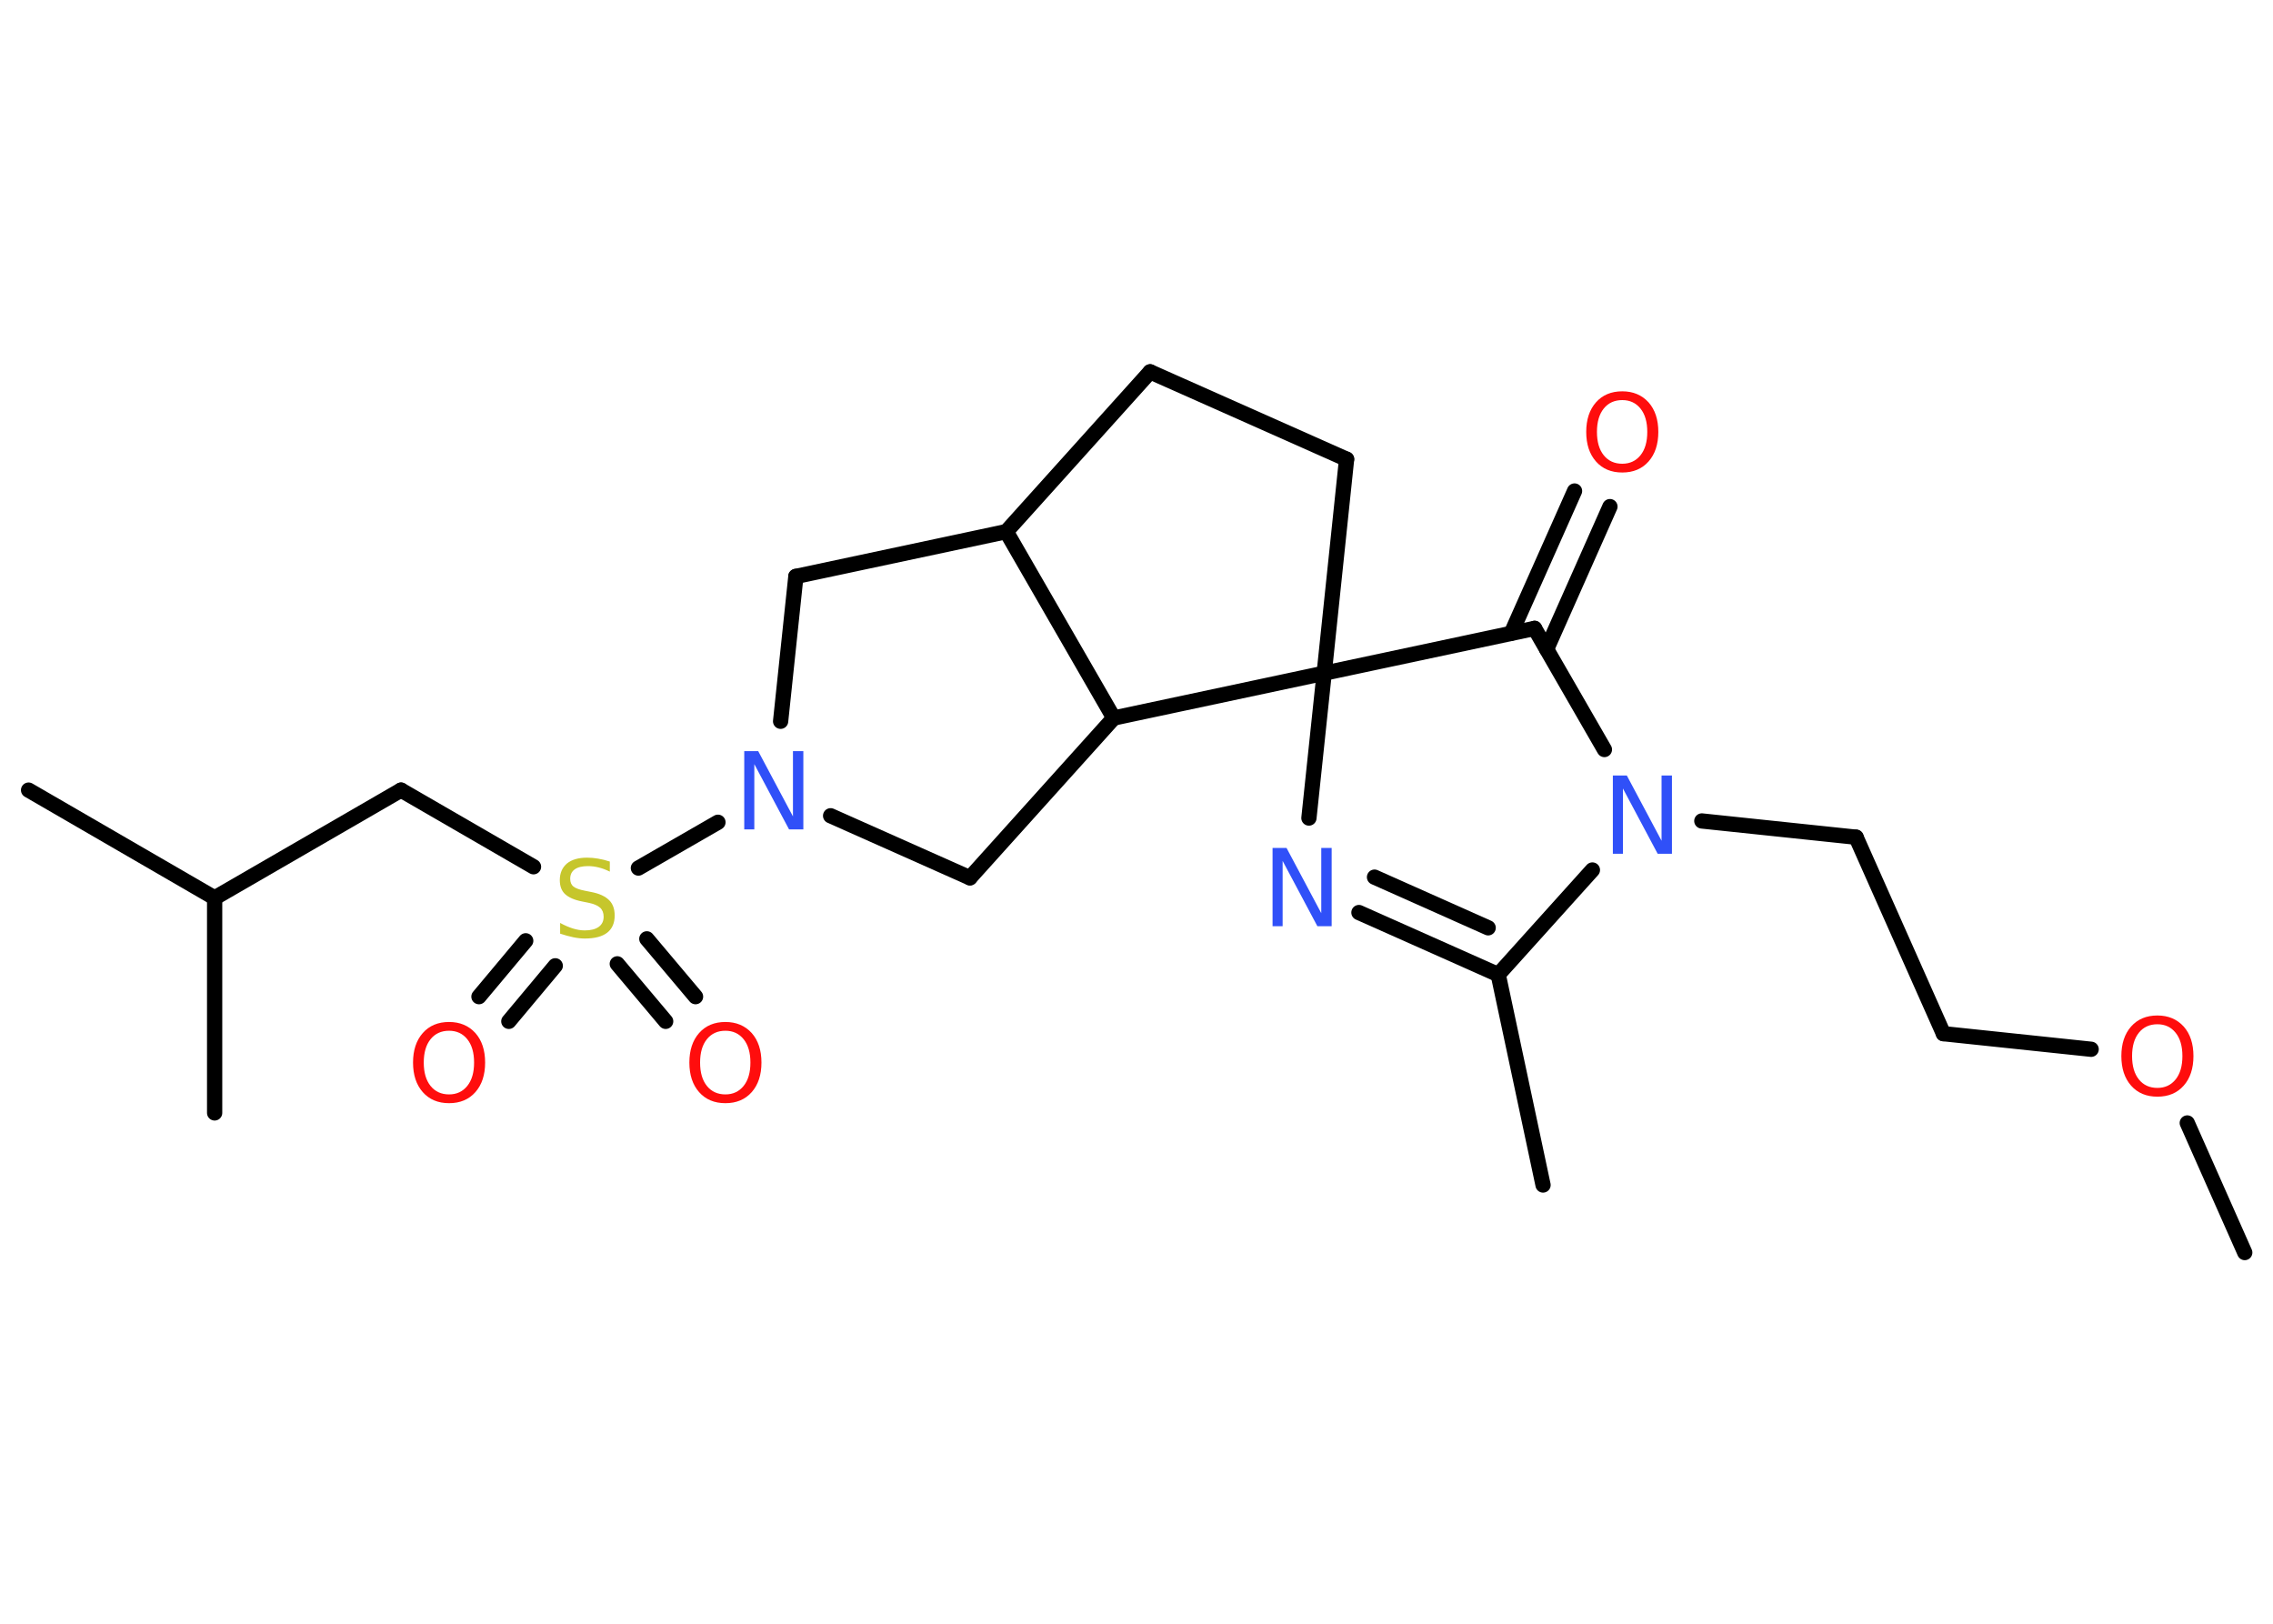 <?xml version='1.0' encoding='UTF-8'?>
<!DOCTYPE svg PUBLIC "-//W3C//DTD SVG 1.1//EN" "http://www.w3.org/Graphics/SVG/1.1/DTD/svg11.dtd">
<svg version='1.2' xmlns='http://www.w3.org/2000/svg' xmlns:xlink='http://www.w3.org/1999/xlink' width='70.0mm' height='50.0mm' viewBox='0 0 70.0 50.0'>
  <desc>Generated by the Chemistry Development Kit (http://github.com/cdk)</desc>
  <g stroke-linecap='round' stroke-linejoin='round' stroke='#000000' stroke-width='.47' fill='#FF0D0D'>
    <rect x='.0' y='.0' width='70.0' height='50.0' fill='#FFFFFF' stroke='none'/>
    <g id='mol1' class='mol'>
      <line id='mol1bnd1' class='bond' x1='69.13' y1='38.57' x2='67.36' y2='34.58'/>
      <line id='mol1bnd2' class='bond' x1='64.4' y1='32.31' x2='59.85' y2='31.83'/>
      <line id='mol1bnd3' class='bond' x1='59.85' y1='31.83' x2='57.16' y2='25.78'/>
      <line id='mol1bnd4' class='bond' x1='57.16' y1='25.78' x2='52.41' y2='25.28'/>
      <line id='mol1bnd5' class='bond' x1='49.41' y1='23.08' x2='47.26' y2='19.35'/>
      <g id='mol1bnd6' class='bond'>
        <line x1='46.54' y1='19.5' x2='48.49' y2='15.12'/>
        <line x1='47.63' y1='19.99' x2='49.58' y2='15.6'/>
      </g>
      <line id='mol1bnd7' class='bond' x1='47.26' y1='19.35' x2='40.78' y2='20.73'/>
      <line id='mol1bnd8' class='bond' x1='40.78' y1='20.73' x2='41.47' y2='14.14'/>
      <line id='mol1bnd9' class='bond' x1='41.47' y1='14.14' x2='35.42' y2='11.45'/>
      <line id='mol1bnd10' class='bond' x1='35.42' y1='11.45' x2='30.99' y2='16.37'/>
      <line id='mol1bnd11' class='bond' x1='30.99' y1='16.37' x2='24.51' y2='17.75'/>
      <line id='mol1bnd12' class='bond' x1='24.51' y1='17.75' x2='24.04' y2='22.21'/>
      <line id='mol1bnd13' class='bond' x1='22.11' y1='25.32' x2='19.66' y2='26.73'/>
      <g id='mol1bnd14' class='bond'>
        <line x1='17.1' y1='29.74' x2='15.67' y2='31.45'/>
        <line x1='16.19' y1='28.97' x2='14.75' y2='30.69'/>
      </g>
      <g id='mol1bnd15' class='bond'>
        <line x1='19.92' y1='28.91' x2='21.42' y2='30.69'/>
        <line x1='19.01' y1='29.68' x2='20.5' y2='31.45'/>
      </g>
      <line id='mol1bnd16' class='bond' x1='16.43' y1='26.69' x2='12.35' y2='24.33'/>
      <line id='mol1bnd17' class='bond' x1='12.35' y1='24.33' x2='6.61' y2='27.65'/>
      <line id='mol1bnd18' class='bond' x1='6.61' y1='27.65' x2='.88' y2='24.33'/>
      <line id='mol1bnd19' class='bond' x1='6.61' y1='27.65' x2='6.61' y2='34.27'/>
      <line id='mol1bnd20' class='bond' x1='25.58' y1='25.12' x2='29.87' y2='27.03'/>
      <line id='mol1bnd21' class='bond' x1='29.87' y1='27.03' x2='34.3' y2='22.11'/>
      <line id='mol1bnd22' class='bond' x1='30.99' y1='16.37' x2='34.3' y2='22.11'/>
      <line id='mol1bnd23' class='bond' x1='40.78' y1='20.73' x2='34.3' y2='22.11'/>
      <line id='mol1bnd24' class='bond' x1='40.78' y1='20.73' x2='40.31' y2='25.19'/>
      <g id='mol1bnd25' class='bond'>
        <line x1='41.85' y1='28.1' x2='46.14' y2='30.01'/>
        <line x1='42.33' y1='27.01' x2='45.83' y2='28.57'/>
      </g>
      <line id='mol1bnd26' class='bond' x1='49.04' y1='26.79' x2='46.14' y2='30.01'/>
      <line id='mol1bnd27' class='bond' x1='46.14' y1='30.01' x2='47.52' y2='36.49'/>
      <path id='mol1atm2' class='atom' d='M66.44 31.54q-.36 .0 -.57 .26q-.21 .26 -.21 .72q.0 .46 .21 .72q.21 .26 .57 .26q.35 .0 .56 -.26q.21 -.26 .21 -.72q.0 -.46 -.21 -.72q-.21 -.26 -.56 -.26zM66.44 31.27q.5 .0 .81 .34q.3 .34 .3 .91q.0 .57 -.3 .91q-.3 .34 -.81 .34q-.51 .0 -.81 -.34q-.3 -.34 -.3 -.91q.0 -.57 .3 -.91q.3 -.34 .81 -.34z' stroke='none'/>
      <path id='mol1atm5' class='atom' d='M49.66 23.88h.44l1.07 2.01v-2.01h.32v2.41h-.44l-1.07 -2.01v2.01h-.31v-2.41z' stroke='none' fill='#3050F8'/>
      <path id='mol1atm7' class='atom' d='M49.96 12.32q-.36 .0 -.57 .26q-.21 .26 -.21 .72q.0 .46 .21 .72q.21 .26 .57 .26q.35 .0 .56 -.26q.21 -.26 .21 -.72q.0 -.46 -.21 -.72q-.21 -.26 -.56 -.26zM49.96 12.05q.5 .0 .81 .34q.3 .34 .3 .91q.0 .57 -.3 .91q-.3 .34 -.81 .34q-.51 .0 -.81 -.34q-.3 -.34 -.3 -.91q.0 -.57 .3 -.91q.3 -.34 .81 -.34z' stroke='none'/>
      <path id='mol1atm13' class='atom' d='M22.91 23.13h.44l1.07 2.01v-2.01h.32v2.41h-.44l-1.07 -2.01v2.01h-.31v-2.41z' stroke='none' fill='#3050F8'/>
      <path id='mol1atm14' class='atom' d='M18.78 26.52v.32q-.18 -.09 -.35 -.13q-.16 -.04 -.32 -.04q-.27 .0 -.41 .1q-.14 .1 -.14 .29q.0 .16 .1 .24q.1 .08 .36 .13l.2 .04q.36 .07 .54 .25q.17 .17 .17 .47q.0 .35 -.23 .53q-.23 .18 -.69 .18q-.17 .0 -.36 -.04q-.19 -.04 -.4 -.11v-.33q.2 .11 .39 .17q.19 .06 .37 .06q.28 .0 .43 -.11q.15 -.11 .15 -.31q.0 -.18 -.11 -.28q-.11 -.1 -.35 -.15l-.2 -.04q-.36 -.07 -.53 -.23q-.16 -.15 -.16 -.43q.0 -.32 .22 -.51q.22 -.18 .62 -.18q.17 .0 .34 .03q.18 .03 .36 .09z' stroke='none' fill='#C6C62C'/>
      <path id='mol1atm15' class='atom' d='M13.83 31.74q-.36 .0 -.57 .26q-.21 .26 -.21 .72q.0 .46 .21 .72q.21 .26 .57 .26q.35 .0 .56 -.26q.21 -.26 .21 -.72q.0 -.46 -.21 -.72q-.21 -.26 -.56 -.26zM13.83 31.47q.5 .0 .81 .34q.3 .34 .3 .91q.0 .57 -.3 .91q-.3 .34 -.81 .34q-.51 .0 -.81 -.34q-.3 -.34 -.3 -.91q.0 -.57 .3 -.91q.3 -.34 .81 -.34z' stroke='none'/>
      <path id='mol1atm16' class='atom' d='M22.34 31.74q-.36 .0 -.57 .26q-.21 .26 -.21 .72q.0 .46 .21 .72q.21 .26 .57 .26q.35 .0 .56 -.26q.21 -.26 .21 -.72q.0 -.46 -.21 -.72q-.21 -.26 -.56 -.26zM22.34 31.47q.5 .0 .81 .34q.3 .34 .3 .91q.0 .57 -.3 .91q-.3 .34 -.81 .34q-.51 .0 -.81 -.34q-.3 -.34 -.3 -.91q.0 -.57 .3 -.91q.3 -.34 .81 -.34z' stroke='none'/>
      <path id='mol1atm23' class='atom' d='M39.18 26.11h.44l1.07 2.01v-2.01h.32v2.41h-.44l-1.07 -2.01v2.01h-.31v-2.41z' stroke='none' fill='#3050F8'/>
    </g>
  </g>
</svg>
